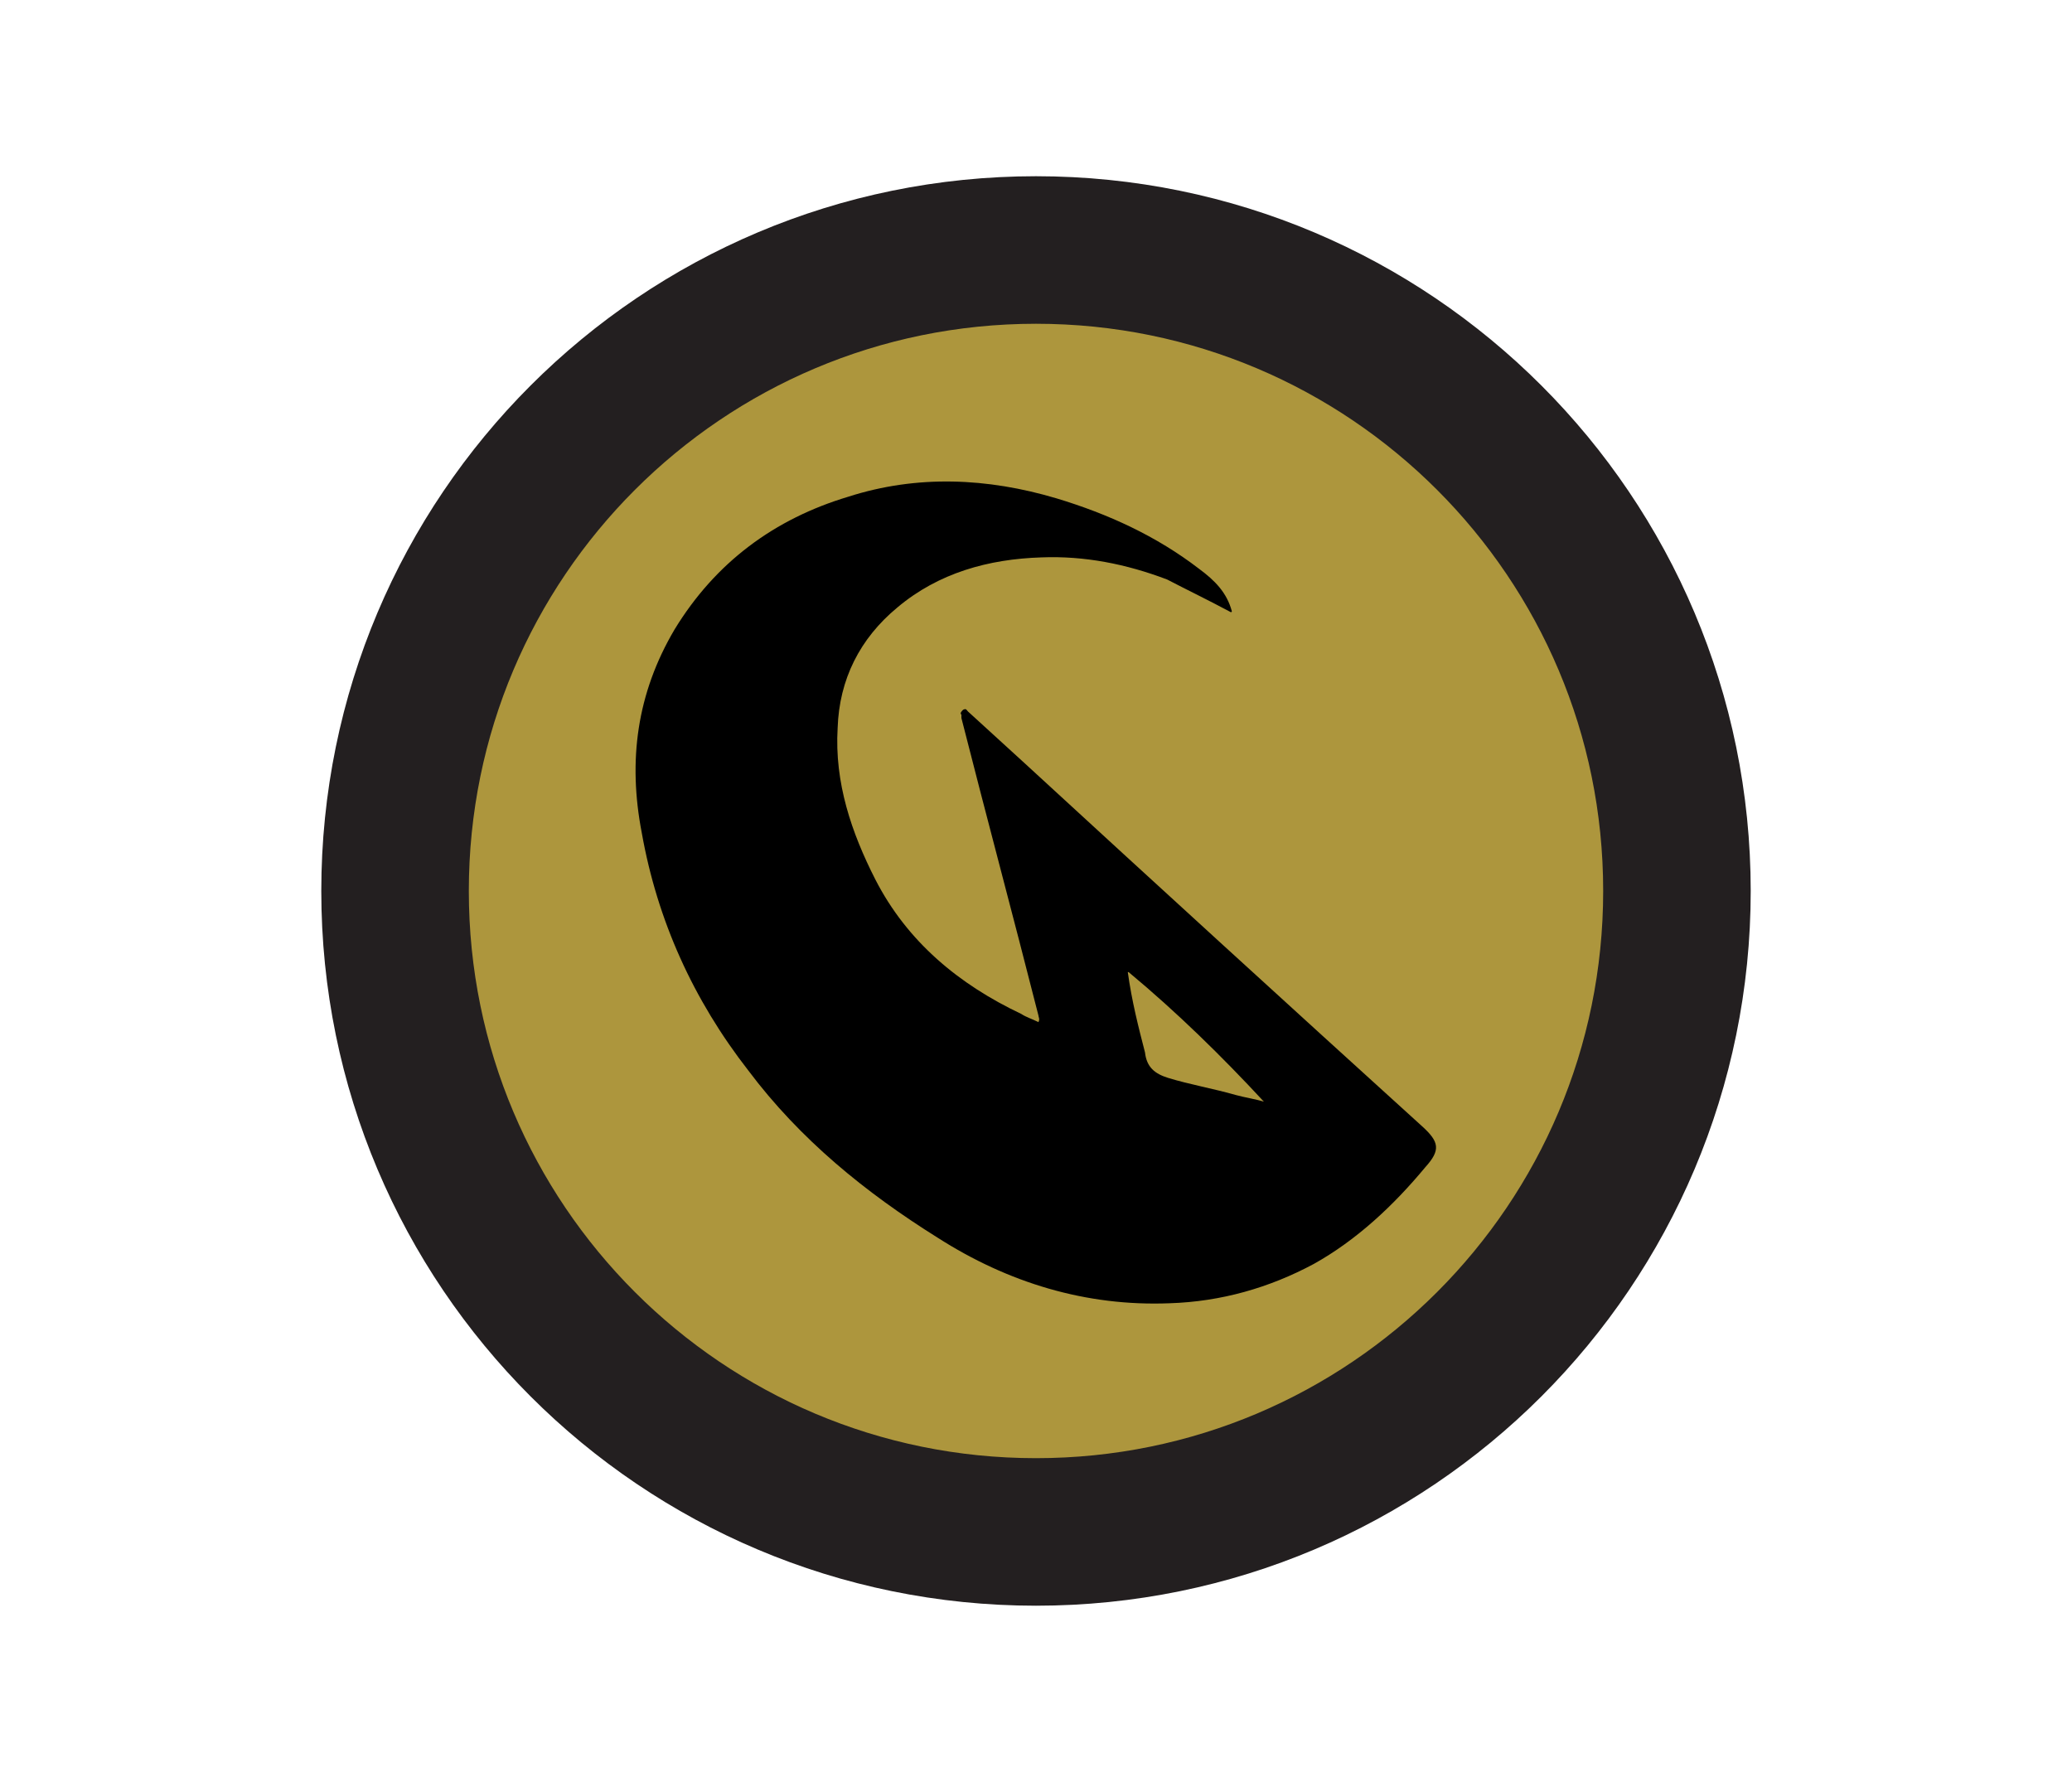 <?xml version="1.0" encoding="UTF-8"?>
<svg id="Layer_1_copy_15" data-name="Layer 1 copy 15" xmlns="http://www.w3.org/2000/svg" viewBox="0 0 25.28 21.74">
  <defs>
    <style>
      .cls-1 {
        fill: #ad963d;
        stroke: #231f20;
        stroke-miterlimit: 10;
        stroke-width: 1.8px;
      }

      .cls-1, .cls-2 {
        fill-rule: evenodd;
      }
    </style>
  </defs>
  <g id="dragon">
    <path class="cls-1" d="M20.46,10.87c0,4.32-3.5,7.82-7.82,7.82s-7.82-3.5-7.82-7.82,3.5-7.82,7.82-7.82,7.82,3.5,7.82,7.82Z"/>
    <path class="cls-2" d="M15.03,7.46c-.06-.23-.21-.38-.4-.52-.52-.4-1.11-.67-1.74-.86-.84-.25-1.7-.29-2.54-.02-.9.27-1.62.8-2.12,1.62-.46.78-.57,1.6-.4,2.48.19,1.07.63,2.04,1.3,2.9.63.84,1.43,1.49,2.31,2.04.86.55,1.81.84,2.83.8.63-.02,1.22-.19,1.76-.48.52-.29.97-.71,1.36-1.18.19-.21.17-.31-.04-.5-1.62-1.47-3.23-2.94-4.85-4.43-.23-.21-.46-.42-.69-.63-.02-.02-.02-.04-.06-.02-.02.02-.04.04-.02.06v.04c.31,1.22.63,2.41.94,3.63,0,.02.02.04,0,.08-.08-.04-.15-.06-.21-.1-.76-.36-1.39-.88-1.78-1.64-.29-.57-.5-1.18-.46-1.85.02-.59.27-1.09.73-1.47.5-.42,1.11-.59,1.76-.61.52-.02,1.03.08,1.53.27.25.13.5.25.78.4ZM13.77,11.86c.59.49,1.14,1.03,1.65,1.58-.1-.03-.23-.05-.34-.08-.28-.08-.57-.13-.83-.21-.16-.05-.26-.13-.28-.31-.08-.31-.16-.62-.21-.98Z"/>
  </g>
</svg>